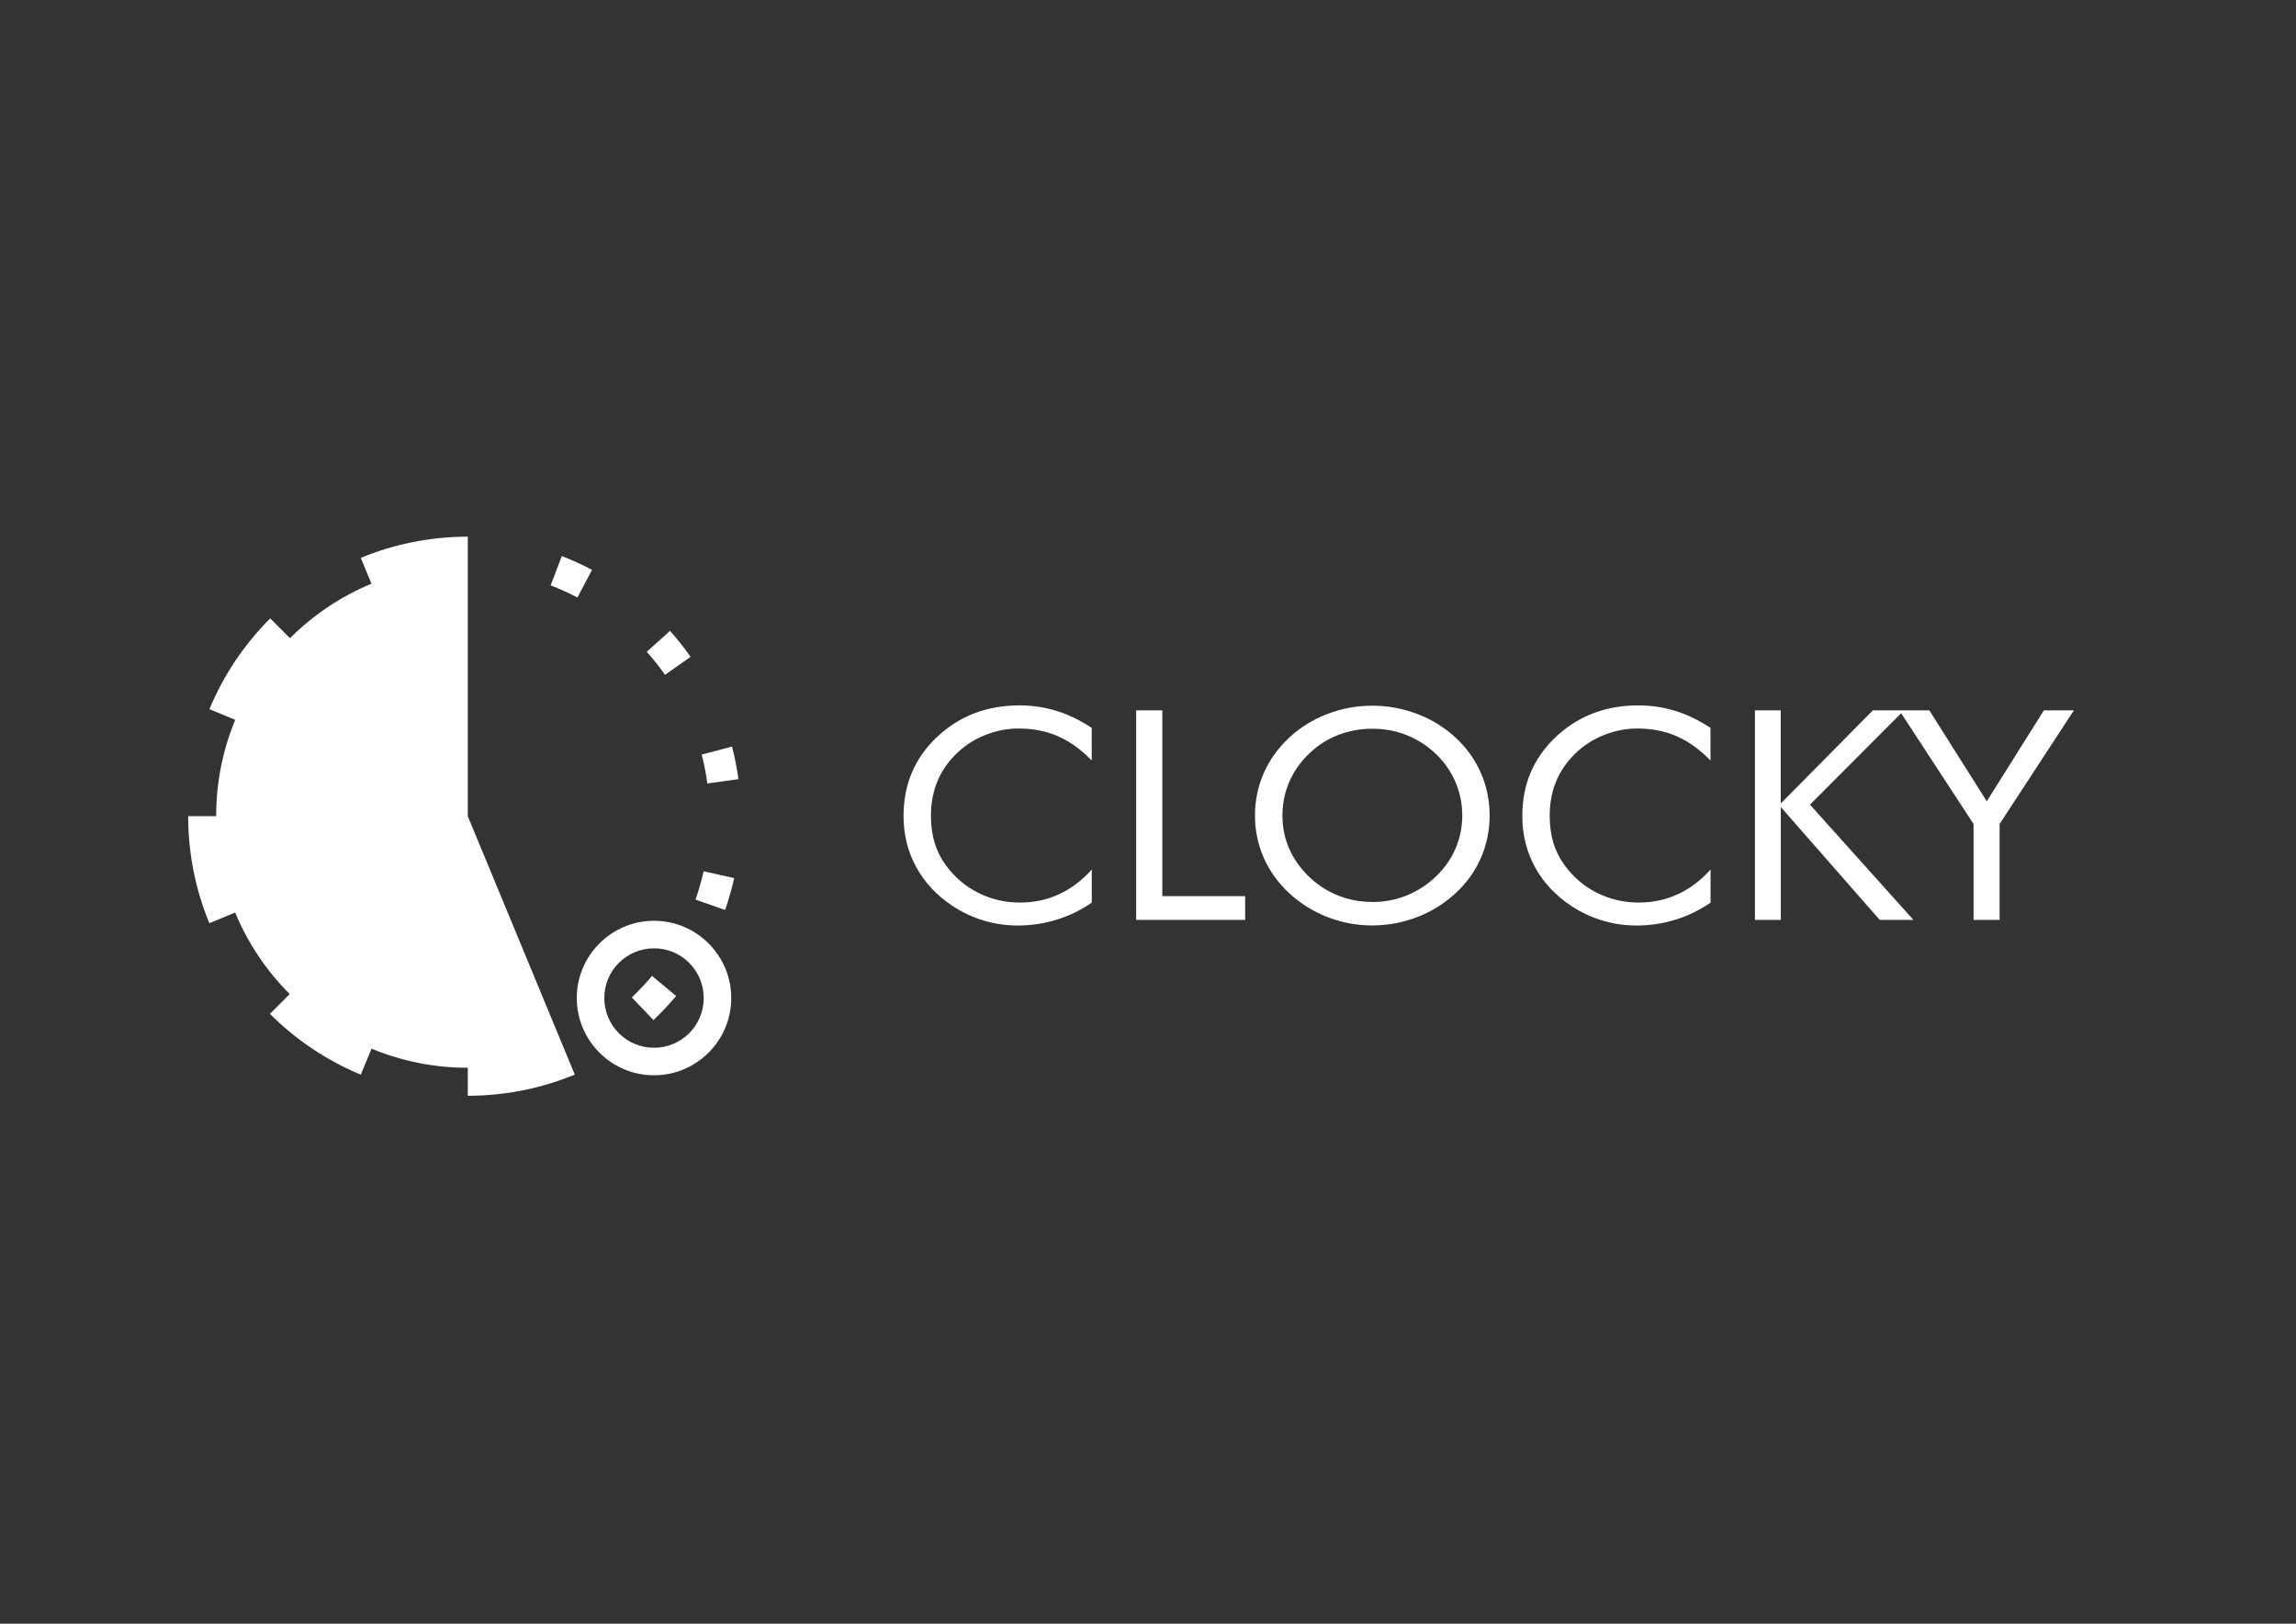 <?xml version="1.0" encoding="UTF-8"?>
<!DOCTYPE svg PUBLIC "-//W3C//DTD SVG 1.1//EN" "http://www.w3.org/Graphics/SVG/1.1/DTD/svg11.dtd">
<!-- Creator: CorelDRAW 2017 -->
<svg xmlns="http://www.w3.org/2000/svg" xml:space="preserve" width="297mm" height="210mm" version="1.1" style="shape-rendering:geometricPrecision; text-rendering:geometricPrecision; image-rendering:optimizeQuality; fill-rule:evenodd; clip-rule:evenodd"
viewBox="0 0 29700 21000"
 xmlns:xlink="http://www.w3.org/1999/xlink">
 <rect x="0" y="0" width="29700" height="21000" fill="#333333" stroke="none"/>
 <defs>
  <style type="text/css">
   <![CDATA[
    .fil1 {fill:white}
    .fil0 {fill:white;fill-rule:nonzero}
   ]]>
  </style>
 </defs>
 <g id="Layer_x0020_1">
  <path class="fil0" d="M7658 7370c-126,-67 -258,-127 -391,-178l-144 379c118,45 235,98 346,157l189 -358z"/>
  <path class="fil0" d="M8933 8495c-82,-117 -171,-229 -266,-336l-301 271c84,94 164,194 236,298l331 -233z"/>
  <path class="fil0" d="M9552 10077c-19,-142 -47,-282 -83,-421l-392 103c32,123 56,248 73,374l401 -56z"/>
  <path class="fil0" d="M9379 11769c48,-135 87,-272 118,-412l-395 -88c-28,124 -63,246 -105,366l382 134z"/>
  <path class="fil0" d="M8453 13193c104,-99 201,-202 293,-312l-312 -259c-82,98 -169,190 -261,278l280 293z"/>
  <path class="fil1" d="M4808 13564c383,158 803,246 1243,246l0 362c490,0 958,-98 1384,-274l-1383 -3340 -1 2 0 -3619c-490,0 -958,98 -1384,274l138 334c-397,165 -755,406 -1054,705l0 0 -256 -256c-333,333 -602,731 -786,1174l334 138c-159,384 -247,804 -247,1246l-362 0c0,490 98,958 274,1384l334 -138c165,398 406,756 706,1055l-256 256c334,334 732,602 1175,786l138 -334zm1243 -3008l0 0z"/>
  <path class="fil0" d="M8460 11909c276,0 525,112 706,293 181,181 293,430 293,706 0,276 -112,525 -293,706 -181,181 -430,293 -706,293 -276,0 -525,-112 -706,-293 -181,-181 -293,-430 -293,-706 0,-276 112,-525 293,-706 181,-181 430,-293 706,-293zm455 544c-116,-116 -277,-188 -455,-188 -178,0 -338,72 -455,188 -116,116 -188,277 -188,455 0,178 72,338 188,455 116,116 277,188 455,188 178,0 338,-72 455,-188 116,-116 188,-277 188,-455 0,-178 -72,-338 -188,-455z"/>
  <path class="fil0" d="M14121 9835c-136,-141 -281,-245 -434,-312 -154,-68 -324,-101 -510,-101 -150,0 -296,29 -439,87 -142,58 -267,139 -371,243 -109,107 -190,227 -244,360 -54,133 -81,279 -81,440 0,126 16,242 48,348 32,106 81,203 146,292 114,154 253,273 420,356 166,83 345,125 538,125 181,0 349,-36 504,-107 156,-71 297,-178 425,-320l0 428c-141,97 -293,171 -455,221 -162,50 -330,75 -504,75 -150,0 -296,-21 -438,-64 -142,-42 -275,-105 -400,-186 -206,-136 -365,-305 -474,-505 -109,-200 -164,-419 -164,-659 0,-208 36,-399 110,-569 73,-171 184,-326 334,-466 145,-133 305,-233 481,-299 176,-66 368,-99 576,-99 165,0 324,24 477,71 154,47 306,121 456,220l0 421zm576 2062l0 -2710 338 0 0 2403 1072 0 0 307 -1410 0zm3055 -231c155,0 303,-28 443,-84 140,-56 267,-138 379,-246 111,-106 196,-226 254,-361 58,-135 87,-277 87,-428 0,-152 -29,-296 -88,-433 -59,-137 -144,-258 -253,-363 -111,-106 -237,-187 -377,-243 -140,-56 -289,-83 -445,-83 -158,0 -307,28 -448,83 -141,56 -265,136 -374,243 -111,107 -196,229 -254,365 -58,136 -87,280 -87,431 0,150 28,292 86,426 58,133 143,254 255,363 114,109 240,191 379,246 139,56 287,83 443,83zm1517 -1118c0,194 -38,377 -113,548 -75,172 -184,324 -328,457 -144,133 -309,236 -496,308 -187,72 -381,108 -581,108 -201,0 -393,-36 -579,-108 -185,-73 -350,-175 -494,-308 -145,-135 -255,-287 -331,-459 -75,-171 -113,-353 -113,-546 0,-194 38,-377 113,-549 76,-172 186,-325 331,-460 142,-132 306,-234 493,-305 186,-71 379,-107 580,-107 202,0 396,36 583,107 187,71 351,173 494,305 144,133 253,286 328,458 75,172 113,356 113,551zm2856 -713c-136,-141 -281,-245 -434,-312 -154,-68 -324,-101 -510,-101 -150,0 -296,29 -439,87 -142,58 -267,139 -371,243 -109,107 -190,227 -244,360 -54,133 -81,279 -81,440 0,126 16,242 48,348 32,106 81,203 146,292 114,154 253,273 420,356 166,83 345,125 538,125 181,0 349,-36 504,-107 156,-71 297,-178 425,-320l0 428c-141,97 -293,171 -455,221 -162,50 -330,75 -504,75 -150,0 -296,-21 -438,-64 -142,-42 -275,-105 -400,-186 -206,-136 -365,-305 -474,-505 -109,-200 -164,-419 -164,-659 0,-208 36,-399 110,-569 73,-171 184,-326 334,-466 145,-133 305,-233 481,-299 176,-66 368,-99 576,-99 165,0 324,24 477,71 154,47 306,121 456,220l0 421zm576 2062l0 -2710 334 0 0 1205 1192 -1205 403 0 -1217 1220 1338 1490 -436 0 -1279 -1459 0 1459 -334 0zm2828 0l0 -1240 -961 -1470 389 0 743 1176 739 -1176 388 0 -961 1470 0 1240 -338 0z"/>
 </g>
</svg>
